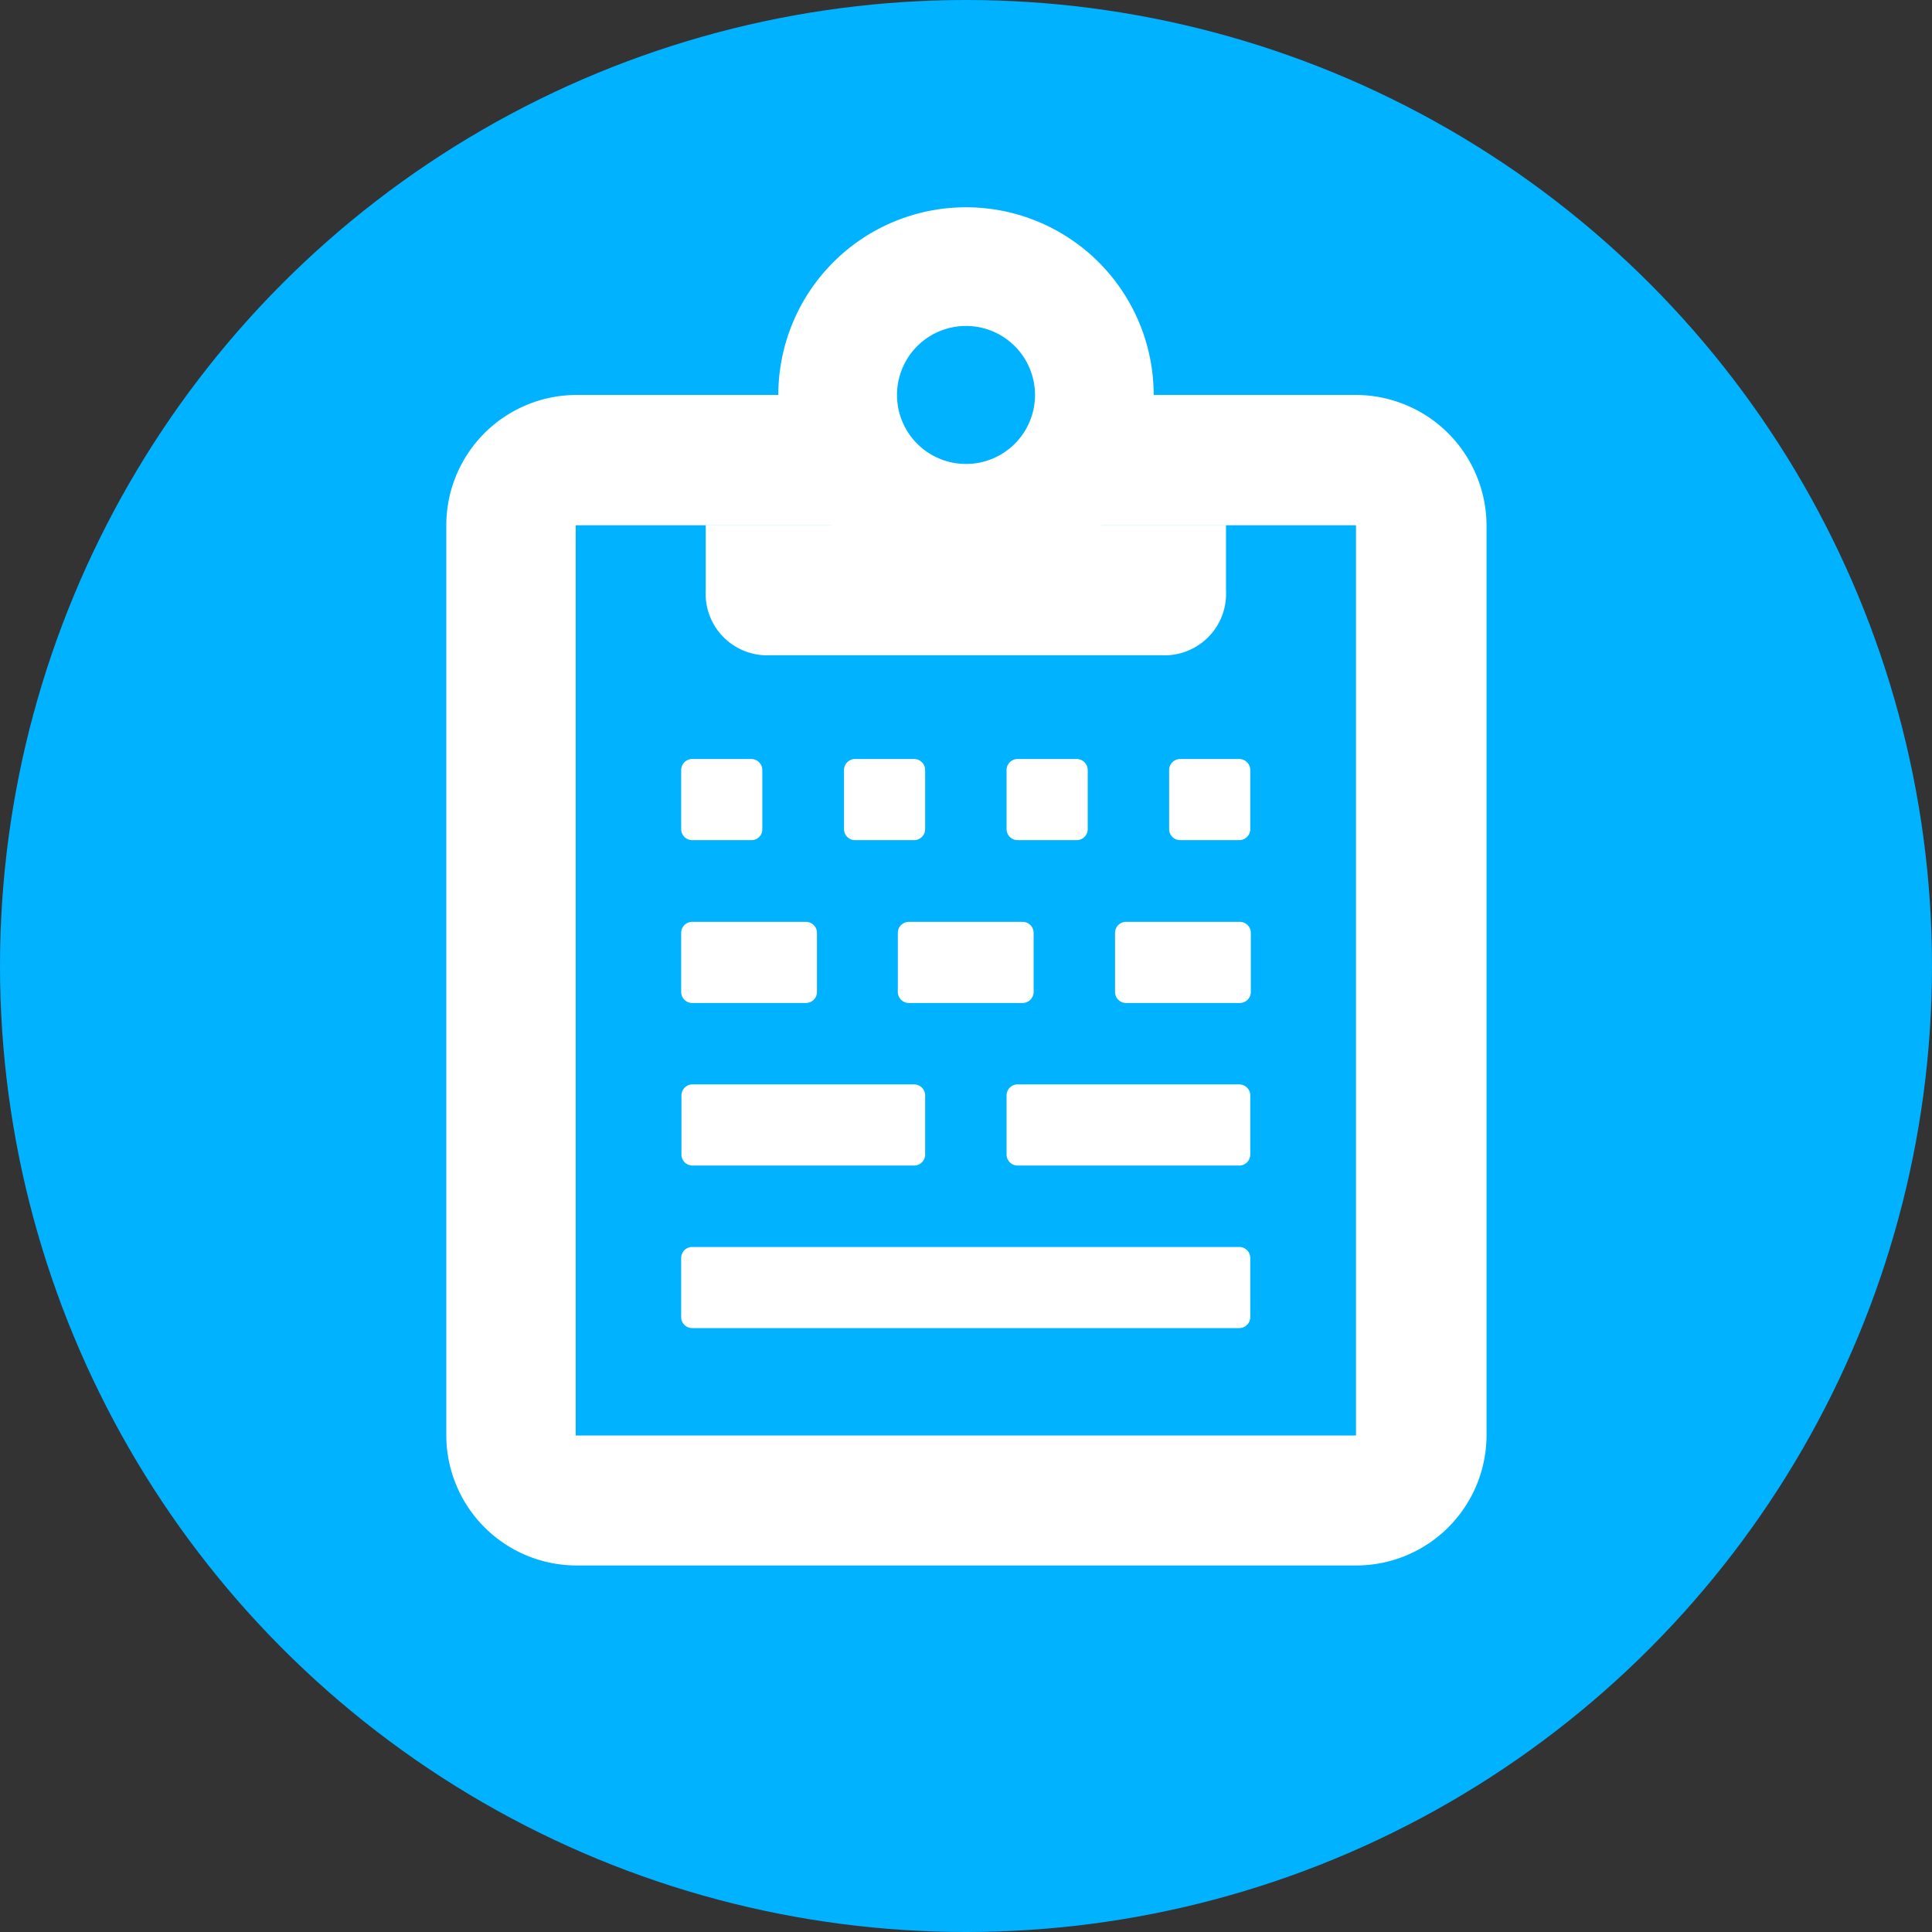 <svg xmlns="http://www.w3.org/2000/svg" width="70" height="70" viewBox="0 0 70 70"><rect x="0" y="0" width="70" height="70" fill="#333333" stroke="none"/><g transform="translate(-513 -1807)"><circle cx="35" cy="35" r="35" transform="translate(513 1807)" fill="#00b2ff"/></g><path d="M35,7.51a6.8,6.8,0,1,0,6.8,6.8A6.8,6.8,0,0,0,35,7.51Zm0,9.3a2.5,2.5,0,1,1,2.5-2.5A2.5,2.5,0,0,1,35,16.81Z" fill="#fff"/><path d="M49.14,14.31H39.72c0,1.3-3.41,4.71-4.71,4.71s-4.71-3.41-4.71-4.71H20.88a4.724,4.724,0,0,0-4.71,4.71V52.01a4.724,4.724,0,0,0,4.71,4.71H49.15a4.724,4.724,0,0,0,4.71-4.71V19.03A4.742,4.742,0,0,0,49.14,14.31Zm0,37.7H20.86V19.03H49.13V52.01Z" fill="#fff"/><path d="M44.42,21.38a2.231,2.231,0,0,1-2.36,2.36H27.93a2.231,2.231,0,0,1-2.36-2.36V19.02H44.42Z" fill="#fff"/><path d="M33.12,42.23H25.09a.4.4,0,0,1-.4-.4V39.69a.4.4,0,0,1,.4-.4h8.03a.4.4,0,0,1,.4.4v2.14A.4.4,0,0,1,33.12,42.23Z" fill="#fff"/><path d="M44.9,42.23H36.87a.4.4,0,0,1-.4-.4V39.69a.4.4,0,0,1,.4-.4H44.9a.4.4,0,0,1,.4.4v2.14A.4.4,0,0,1,44.9,42.23Z" fill="#fff"/><path d="M44.9,48.12H25.08a.4.4,0,0,1-.4-.4V45.58a.4.4,0,0,1,.4-.4H44.9a.4.4,0,0,1,.4.4v2.14A.4.4,0,0,1,44.9,48.12Z" fill="#fff"/><path d="M29.2,36.34H25.08a.4.4,0,0,1-.4-.4V33.8a.4.4,0,0,1,.4-.4H29.2a.4.4,0,0,1,.4.4v2.14A.4.4,0,0,1,29.2,36.34Z" fill="#fff"/><path d="M27.22,30.44H25.08a.4.4,0,0,1-.4-.4V27.9a.4.4,0,0,1,.4-.4h2.14a.4.4,0,0,1,.4.4v2.14A.389.389,0,0,1,27.22,30.44Z" fill="#fff"/><path d="M33.12,30.44H30.98a.4.4,0,0,1-.4-.4V27.9a.4.4,0,0,1,.4-.4h2.14a.4.4,0,0,1,.4.4v2.14A.4.4,0,0,1,33.12,30.44Z" fill="#fff"/><path d="M39.01,30.44H36.87a.4.4,0,0,1-.4-.4V27.9a.4.4,0,0,1,.4-.4h2.14a.4.4,0,0,1,.4.4v2.14A.4.4,0,0,1,39.01,30.44Z" fill="#fff"/><path d="M37.05,36.34H32.93a.4.4,0,0,1-.4-.4V33.8a.4.4,0,0,1,.4-.4h4.12a.4.4,0,0,1,.4.4v2.14A.4.4,0,0,1,37.05,36.34Z" fill="#fff"/><path d="M44.92,36.34H40.8a.4.4,0,0,1-.4-.4V33.8a.4.4,0,0,1,.4-.4h4.12a.4.4,0,0,1,.4.4v2.14A.4.4,0,0,1,44.92,36.34Z" fill="#fff"/><path d="M44.9,30.44H42.76a.4.4,0,0,1-.4-.4V27.9a.4.4,0,0,1,.4-.4H44.9a.4.4,0,0,1,.4.4v2.14A.4.4,0,0,1,44.9,30.44Z" fill="#fff"/></svg>